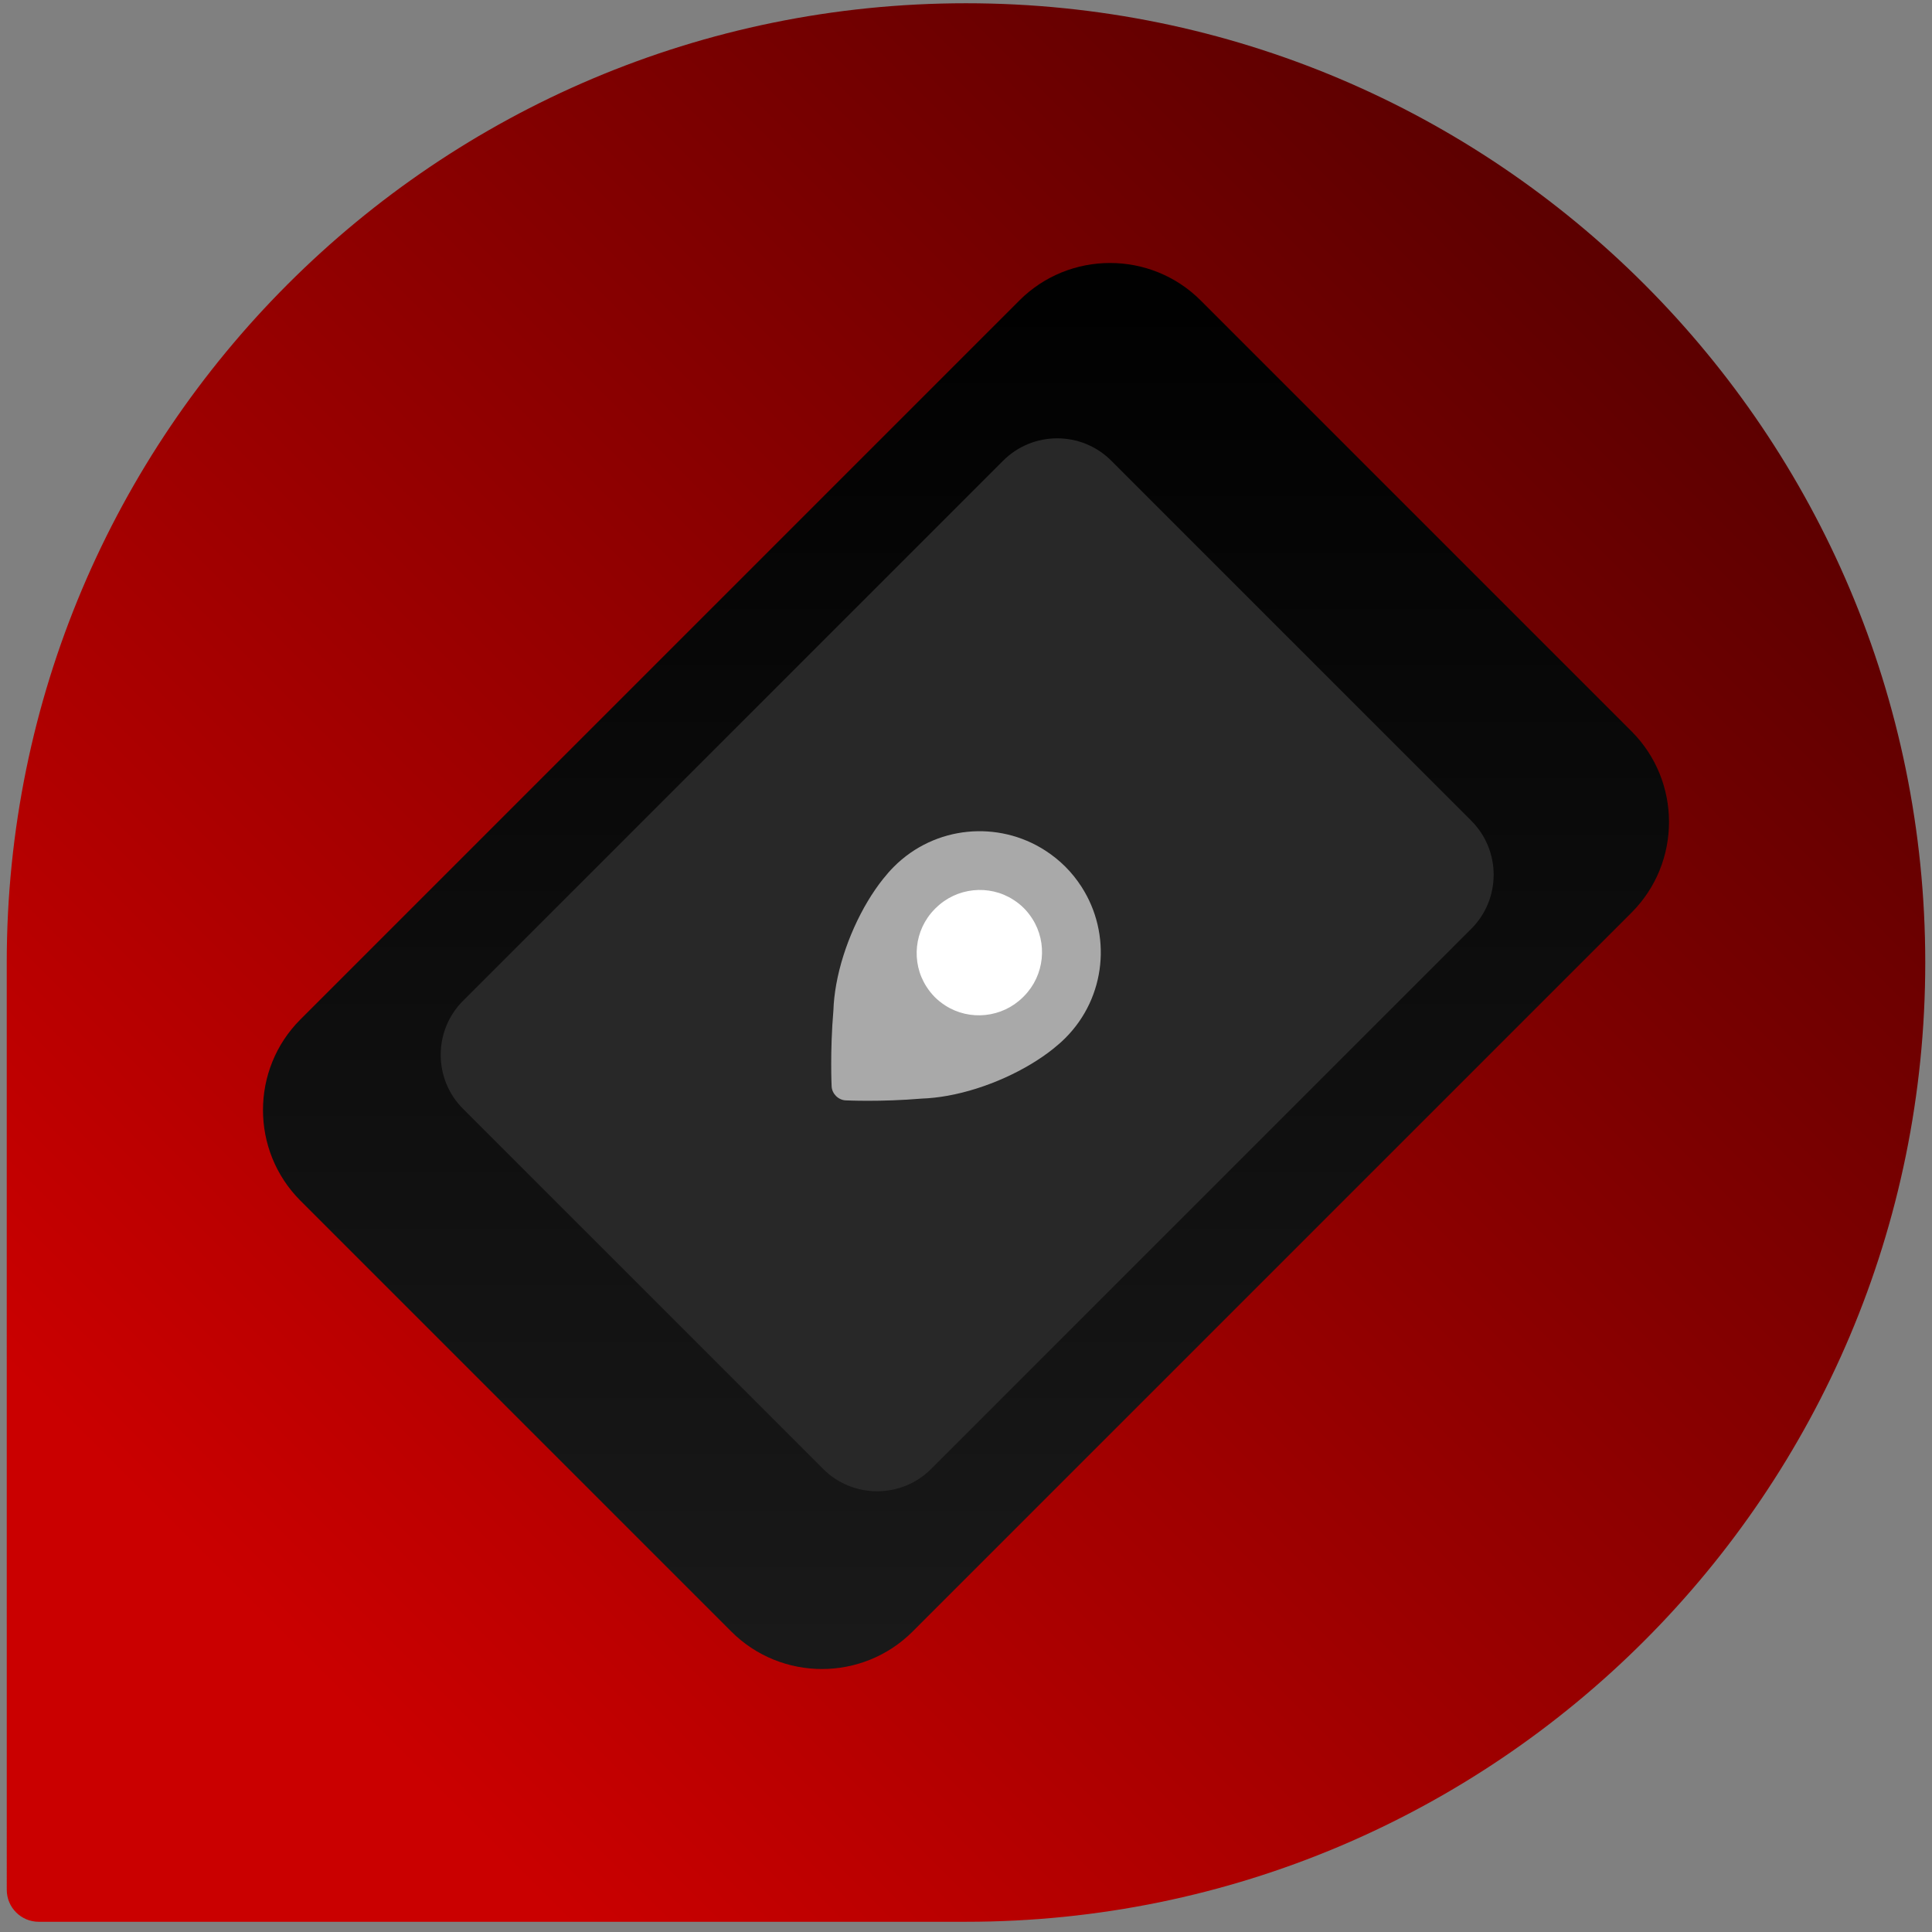 <?xml version="1.0" standalone="no"?><!-- Generator: Gravit.io --><svg xmlns="http://www.w3.org/2000/svg" xmlns:xlink="http://www.w3.org/1999/xlink" style="isolation:isolate" viewBox="0 0 86 86" width="86" height="86"><rect x="0" y="0" width="86" height="86" fill="#808080" stroke="none"/><defs><clipPath id="_clipPath_tqoLMEPpZ132zO7j7GbTmleTNgnVkyuk"><rect width="86" height="86"/></clipPath></defs><g clip-path="url(#_clipPath_tqoLMEPpZ132zO7j7GbTmleTNgnVkyuk)"><linearGradient id="_lgradient_0" x1="14.972%" y1="85.028%" x2="99.512%" y2="0.488%"><stop offset="0%" stop-opacity="1" style="stop-color:rgb(202,0,0)"/><stop offset="99.13%" stop-opacity="1" style="stop-color:rgb(70,0,0)"/></linearGradient><path d=" M 0.301 84.122 C 0.301 84.908 0.938 85.545 1.724 85.545 C 1.724 85.545 42.365 85.545 43 85.545 C 66.583 85.545 85.7 66.428 85.7 42.845 C 85.7 19.263 66.583 0.145 43 0.145 C 19.417 0.145 0.3 19.263 0.3 42.845 C 0.3 43.481 0.301 84.122 0.301 84.122 Z " fill="url(#_lgradient_0)"/><g id="Group"><linearGradient id="_lgradient_1" x1="50%" y1="100%" x2="50%" y2="0%"><stop offset="2.609%" stop-opacity="1" style="stop-color:rgb(25,25,25)"/><stop offset="100%" stop-opacity="1" style="stop-color:rgb(0,0,0)"/></linearGradient><path d=" M 32.551 72.624 L 13.376 53.449 C 11.15 51.223 11.15 47.6 13.376 45.375 L 45.375 13.376 C 47.6 11.15 51.223 11.15 53.449 13.376 L 72.624 32.551 C 74.85 34.777 74.85 38.4 72.624 40.625 L 40.625 72.624 C 38.4 74.85 34.777 74.85 32.551 72.624 Z " fill="url(#_lgradient_1)"/><path d=" M 36.64 65.387 L 20.611 49.358 C 19.286 48.032 19.286 45.875 20.611 44.549 L 44.655 20.505 C 45.981 19.18 48.138 19.18 49.464 20.505 L 65.493 36.535 C 66.819 37.86 66.819 40.018 65.493 41.343 L 41.449 65.387 C 40.124 66.713 37.966 66.713 36.64 65.387 Z " fill="rgb(40,40,40)"/></g><g id="Group"><g opacity="0.6"><path d=" M 48.14 39.471 C 47.936 39.155 47.698 38.855 47.421 38.578 C 47.144 38.302 46.844 38.064 46.528 37.86 C 44.439 36.51 41.622 36.749 39.792 38.579 C 39.631 38.74 39.472 38.921 39.317 39.115 C 38.353 40.319 37.532 42.105 37.224 43.821 C 37.155 44.21 37.11 44.595 37.098 44.969 C 36.942 46.81 37.019 48.36 37.019 48.36 C 37.035 48.685 37.315 48.965 37.64 48.981 C 37.64 48.981 39.19 49.058 41.031 48.902 C 41.405 48.889 41.79 48.845 42.179 48.776 C 43.895 48.468 45.681 47.647 46.885 46.683 C 47.079 46.528 47.26 46.369 47.421 46.208 C 49.251 44.378 49.49 41.561 48.14 39.471 Z " fill="rgb(255,255,255)"/></g><path d=" M 45.947 40.889 C 45.833 40.712 45.711 40.56 45.575 40.424 C 45.44 40.288 45.288 40.166 45.111 40.053 C 44.027 39.352 42.577 39.506 41.659 40.417 C 41.649 40.426 41.64 40.434 41.631 40.442 C 41.623 40.451 41.615 40.46 41.606 40.469 C 40.695 41.388 40.541 42.838 41.242 43.922 C 41.356 44.098 41.477 44.251 41.613 44.386 C 41.749 44.522 41.901 44.644 42.078 44.758 C 43.162 45.458 44.612 45.304 45.53 44.394 C 45.54 44.384 45.549 44.376 45.557 44.368 C 45.565 44.36 45.574 44.351 45.583 44.341 C 46.493 43.423 46.647 41.973 45.947 40.889 Z " fill="rgb(255,255,255)"/></g></g></svg>